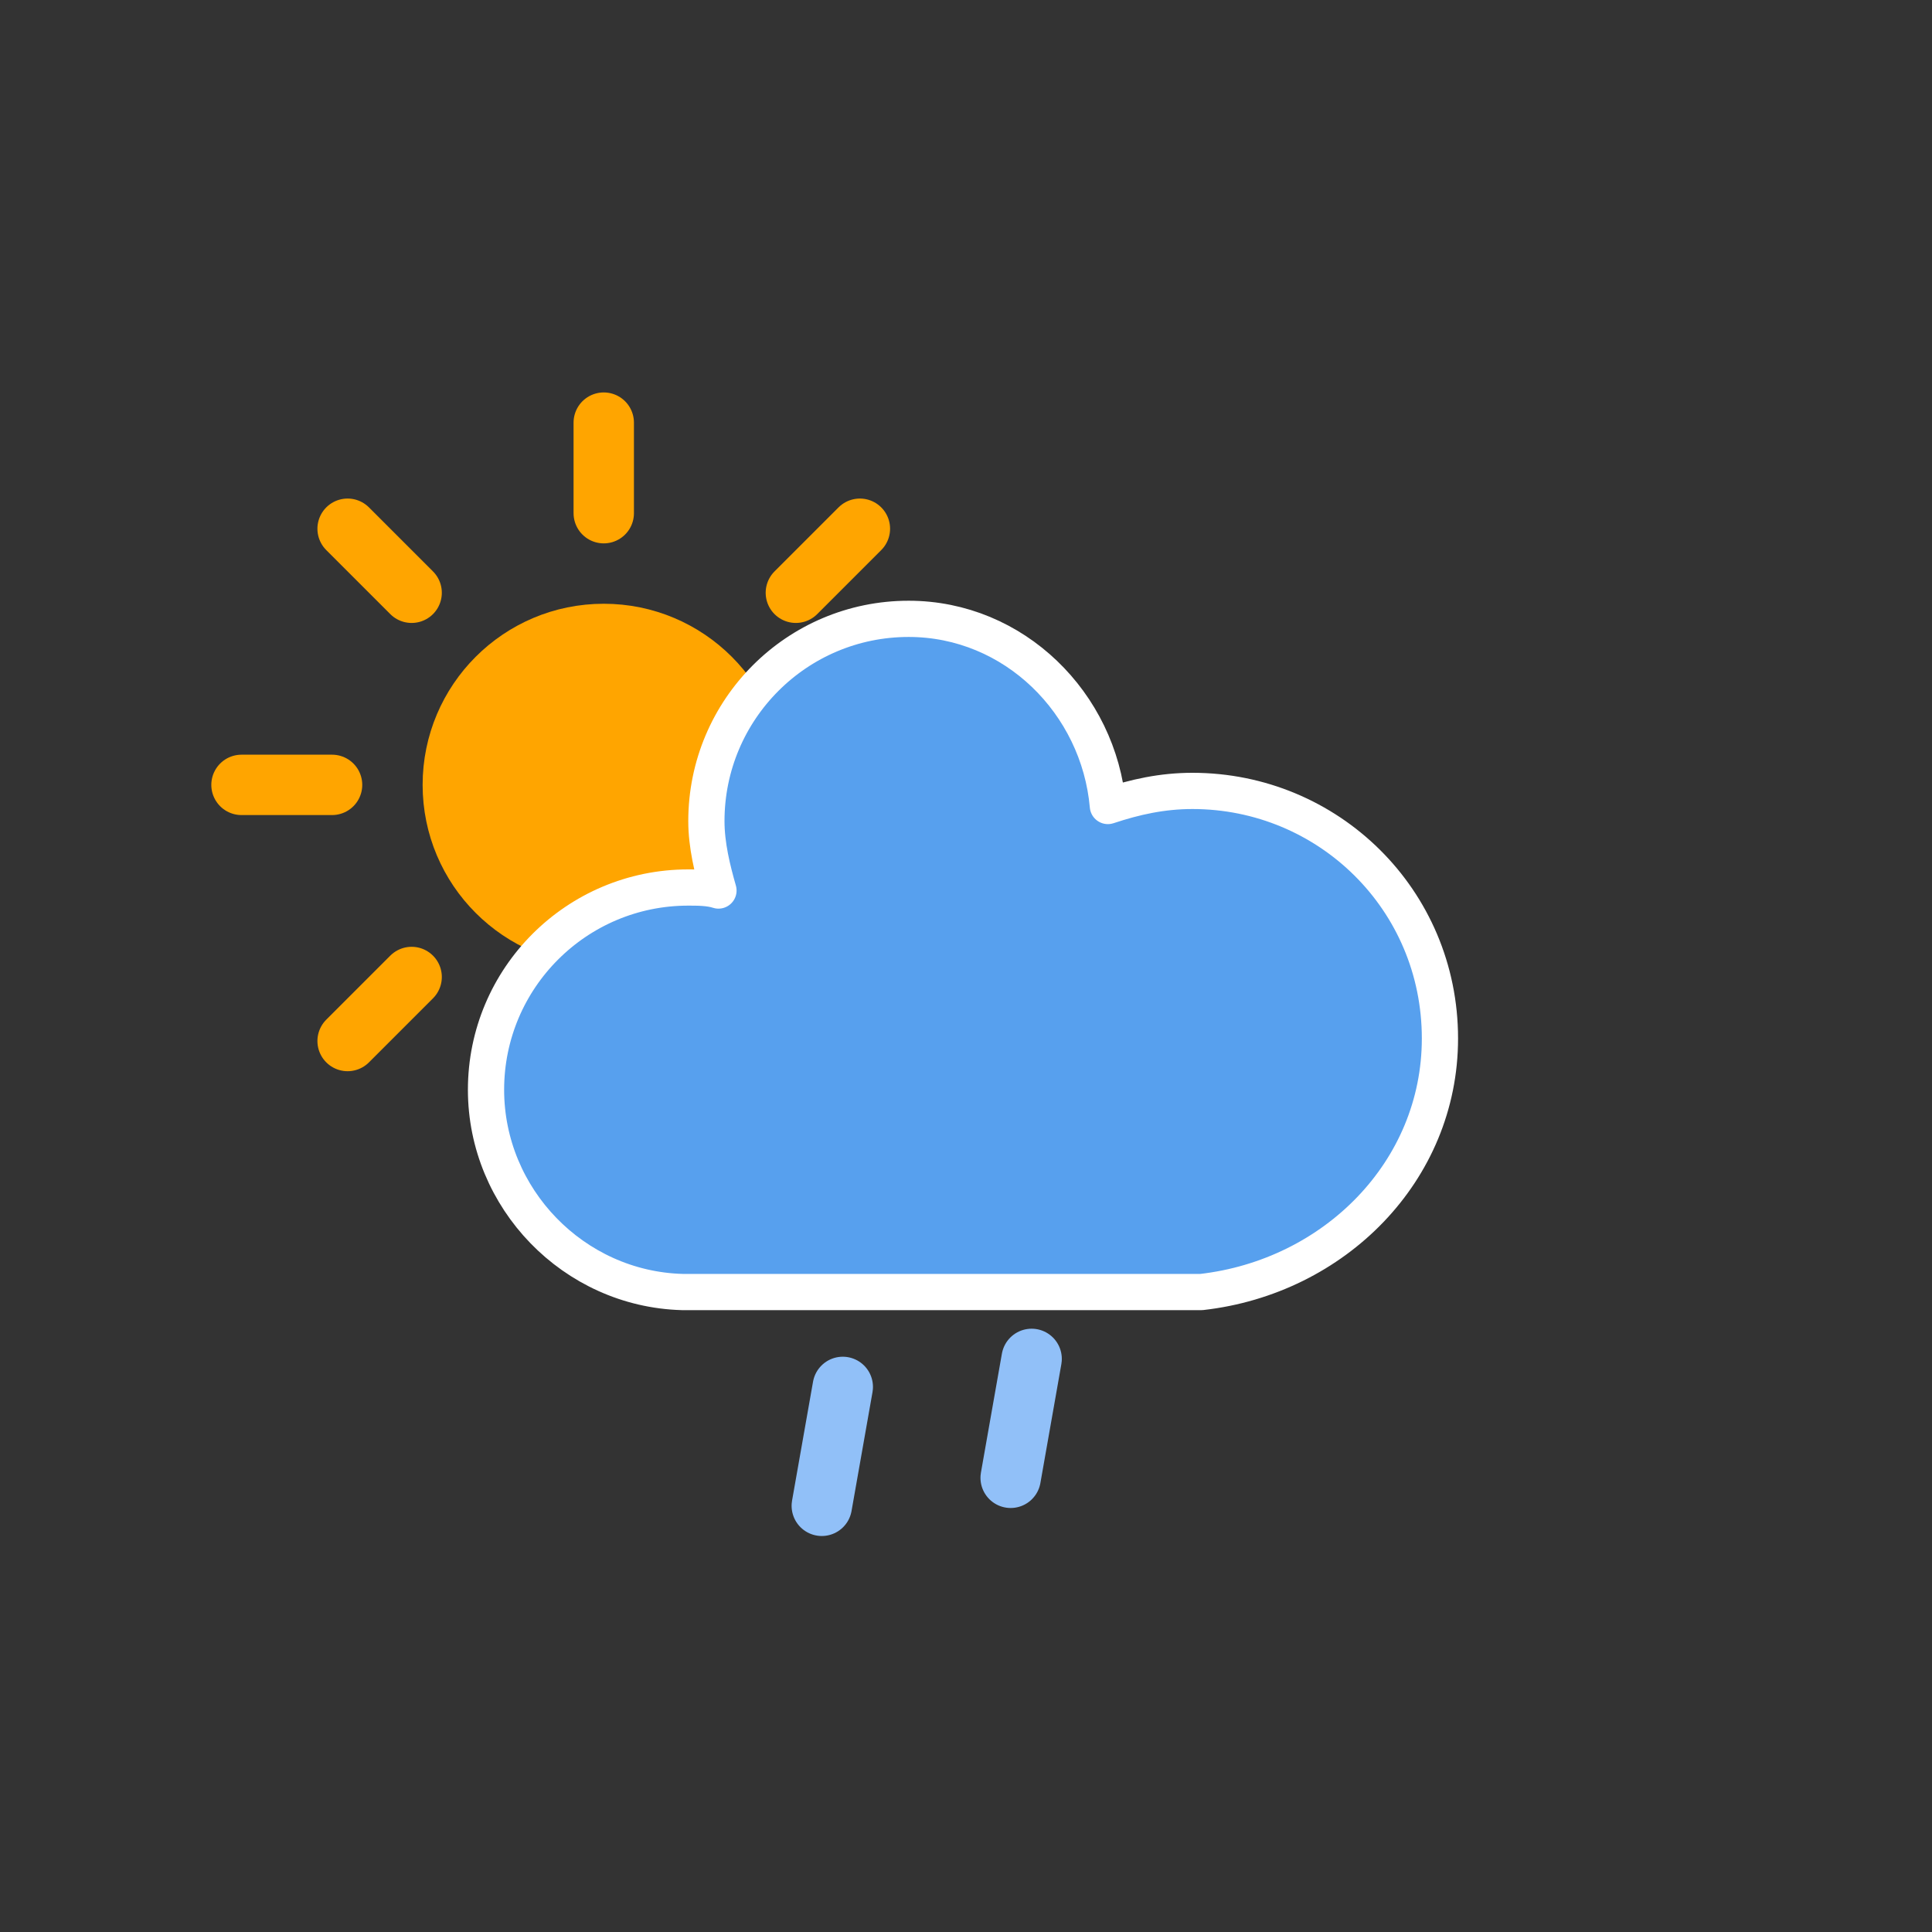 <svg width="64" height="64" viewBox="0 0 64 64" fill="none" xmlns="http://www.w3.org/2000/svg">
<rect x="0" y="0" width="64" height="64" fill="#333333" stroke="none"/>
<path d="M20 35V38" stroke="#FFA500" stroke-width="2" stroke-linecap="round"/>
<path d="M13.636 32.364L11.515 34.485" stroke="#FFA500" stroke-width="2" stroke-linecap="round"/>
<path d="M11 26H8" stroke="#FFA500" stroke-width="2" stroke-linecap="round"/>
<path d="M13.636 19.636L11.515 17.515" stroke="#FFA500" stroke-width="2" stroke-linecap="round"/>
<path d="M20 17V14" stroke="#FFA500" stroke-width="2" stroke-linecap="round"/>
<path d="M26.364 19.636L28.485 17.515" stroke="#FFA500" stroke-width="2" stroke-linecap="round"/>
<path d="M29 26H32" stroke="#FFA500" stroke-width="2" stroke-linecap="round"/>
<path d="M26.364 32.364L28.485 34.485" stroke="#FFA500" stroke-width="2" stroke-linecap="round"/>
<path d="M20 31C22.761 31 25 28.761 25 26C25 23.239 22.761 21 20 21C17.239 21 15 23.239 15 26C15 28.761 17.239 31 20 31Z" fill="#FFA500" stroke="#FFA500" stroke-width="2"/>
<path d="M47.7 34.4C47.7 29.8 44 26.2 39.5 26.2C38.5 26.2 37.6 26.4 36.7 26.7C36.4 23.3 33.6 20.5 30.1 20.5C26.4 20.5 23.4 23.5 23.4 27.2C23.4 28 23.6 28.8 23.8 29.5C23.5 29.4 23.1 29.4 22.8 29.4C19.1 29.4 16.1 32.4 16.1 36.1C16.1 39.7 19 42.7 22.6 42.8H39.8C44.2 42.3 47.7 38.8 47.7 34.4Z" fill="#57A0EE" stroke="white" stroke-width="1.2" stroke-linejoin="round"/>
<path d="M27.918 45.943L26.528 53.821" stroke="#91C0F8" stroke-width="2" stroke-linecap="round" stroke-dasharray="4 7"/>
<path d="M34.174 45.015L32.785 52.894" stroke="#91C0F8" stroke-width="2" stroke-linecap="round" stroke-dasharray="4 7"/>
</svg>
